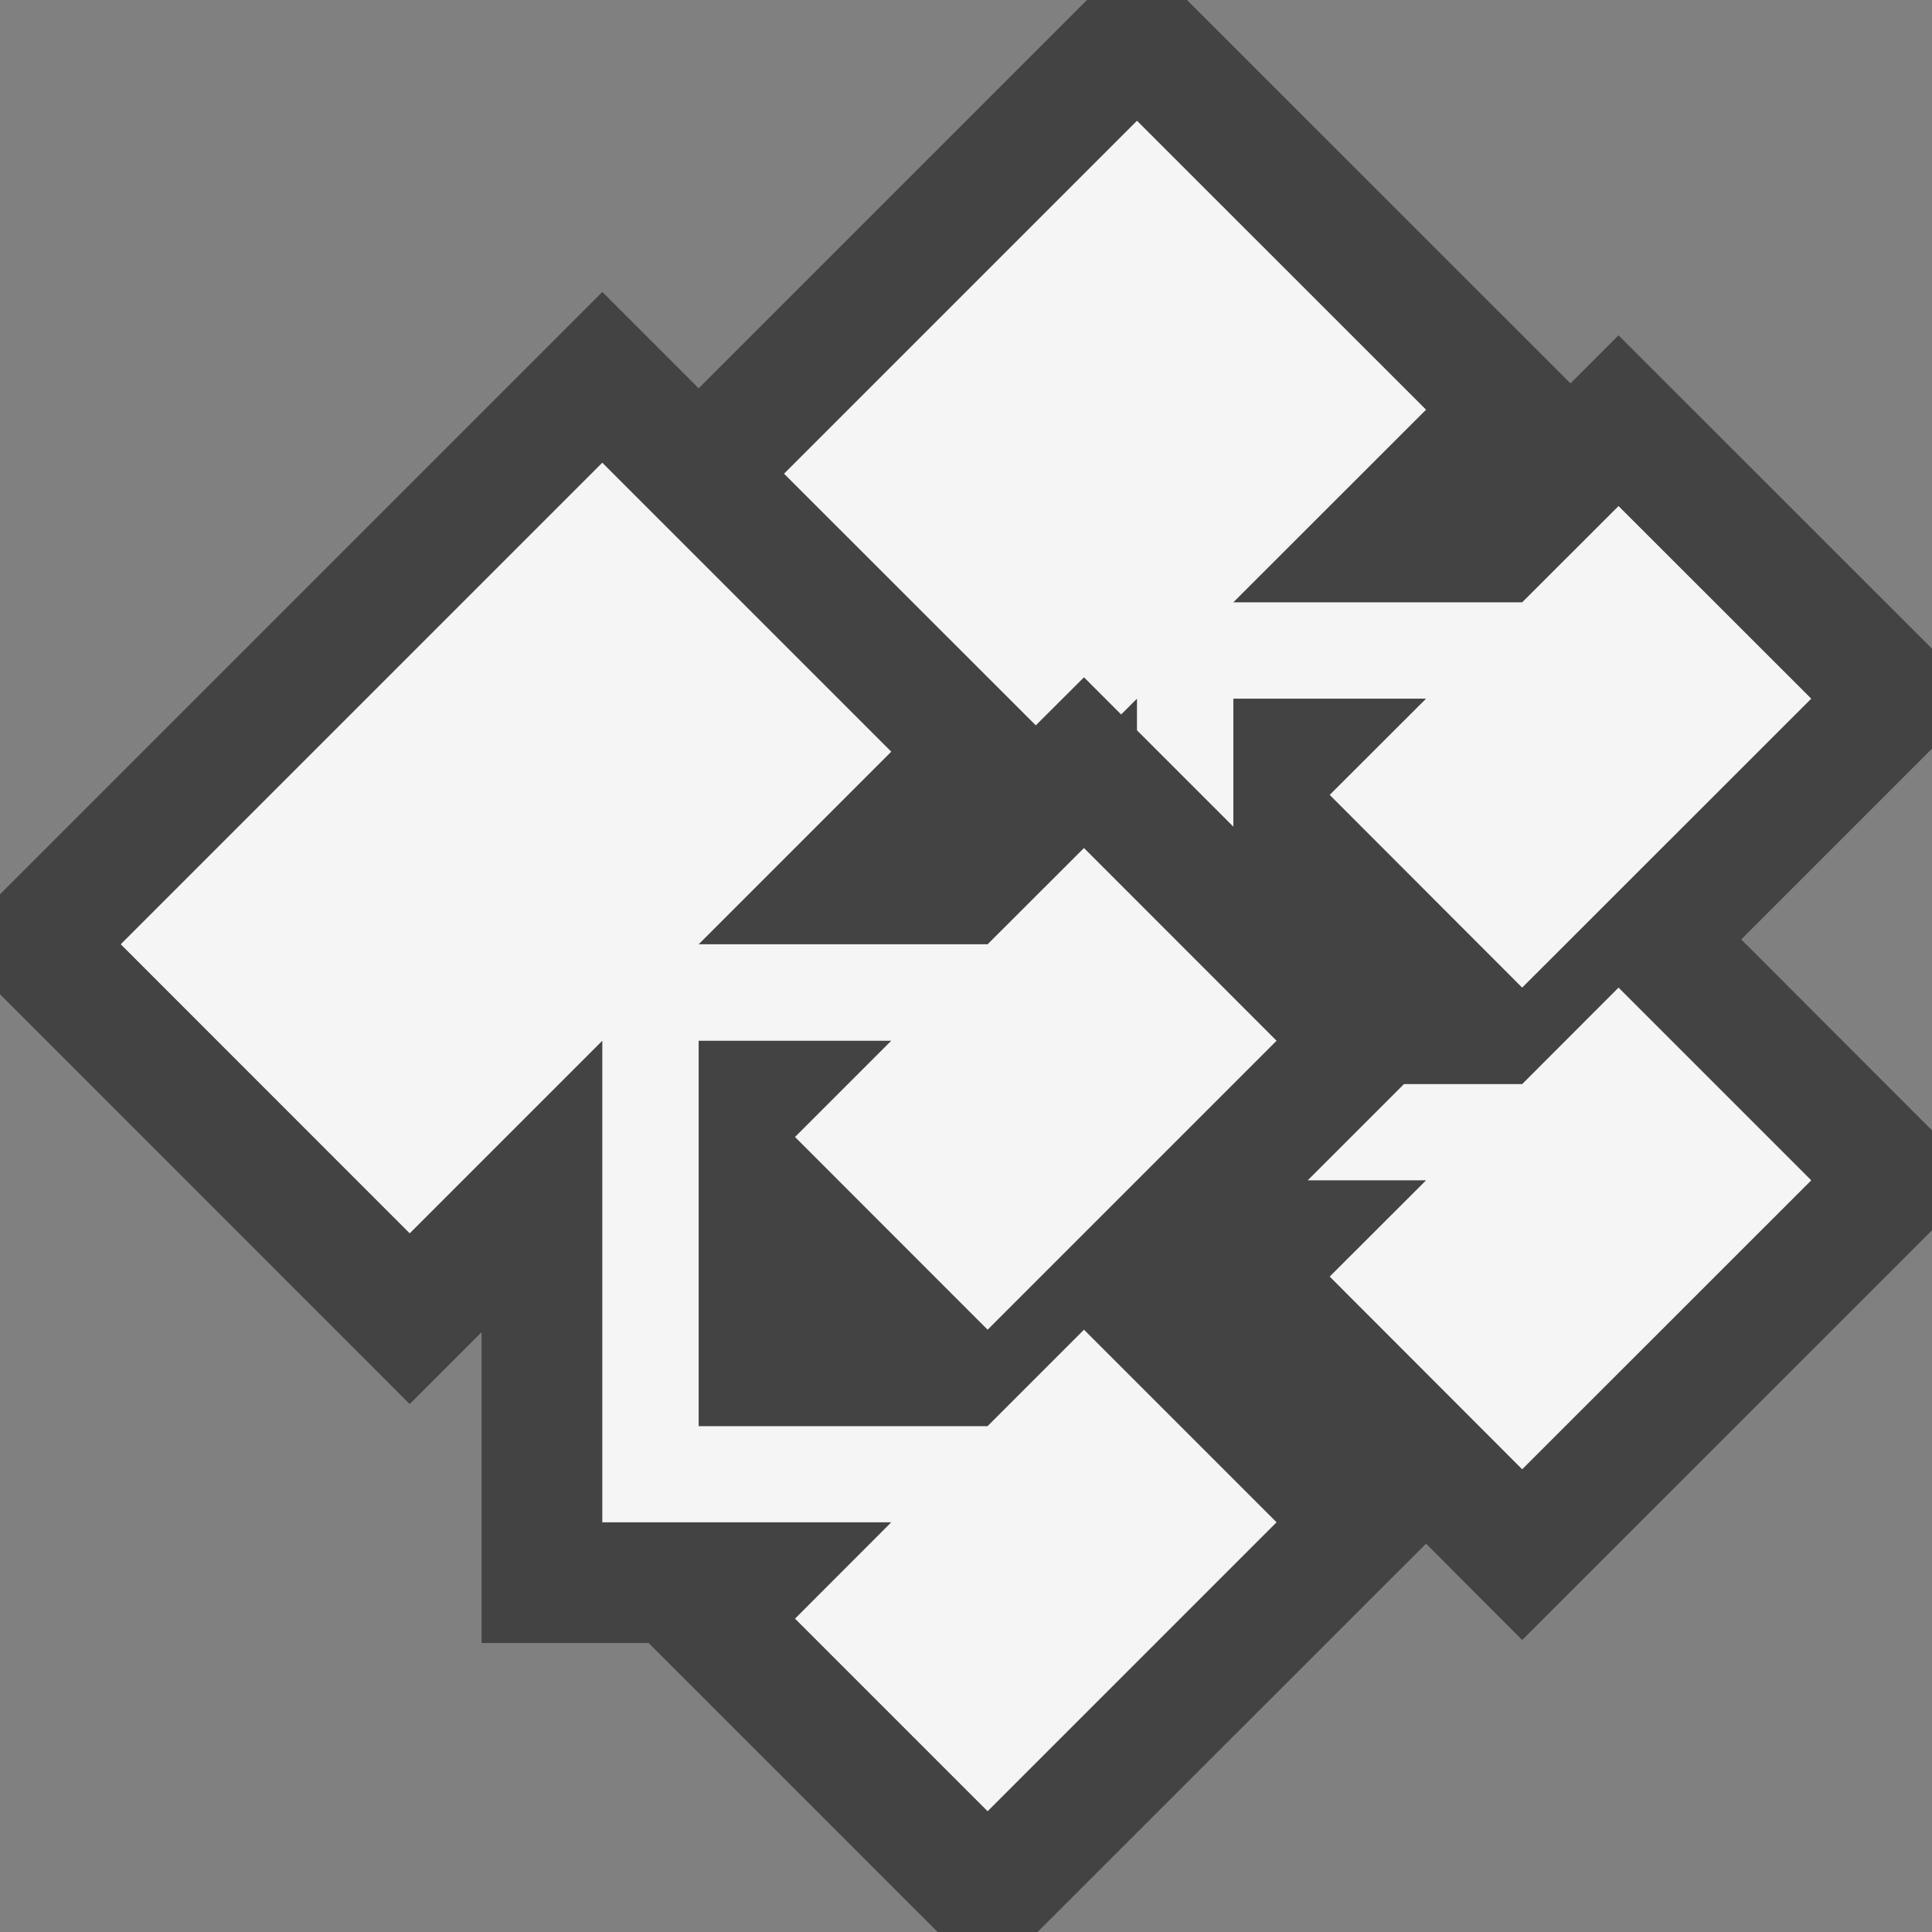 <svg xmlns="http://www.w3.org/2000/svg" viewBox="0 0 16 16"><rect x="0" y="0" width="16" height="16" fill="#808080" stroke="none"/><style>.st0{fill:#434343}.st1{fill:#f5f5f5}</style><path class="st0" d="M3.988 11.033v2.574h1.384L7.765 16h.828l3.217-3.216.796.798L16 10.189v-.828L14.42 7.78 16 6.2v-.828l-2.596-2.595-.398.398L9.83 0h-.828L5.786 3.216l-.798-.798L0 7.406v.828l3.393 3.394z" id="outline"/><g id="icon_x5F_bg"><path class="st1" d="M8.977 5.609l.308.308.131-.131v.262l.798.798v-1.06h1.596l-.798.797 1.594 1.596L15 5.786l-1.596-1.595-.798.797h-2.392l1.596-1.595L9.416 1 6.493 3.923l2.085 2.084zM8.179 11.012l2.393-2.393-1.595-1.596-.798.797H5.786l1.595-1.595-2.393-2.393L1 7.82l2.393 2.394 1.595-1.595v3.988h2.393l-.797.798L8.179 15l2.393-2.393-1.595-1.595-.799.799H5.786V8.619h1.595l-.797.797zM12.606 8.978h-.979l-.797.797h.98l-.798.797 1.594 1.596L15 9.775l-1.596-1.596z"/></g></svg>